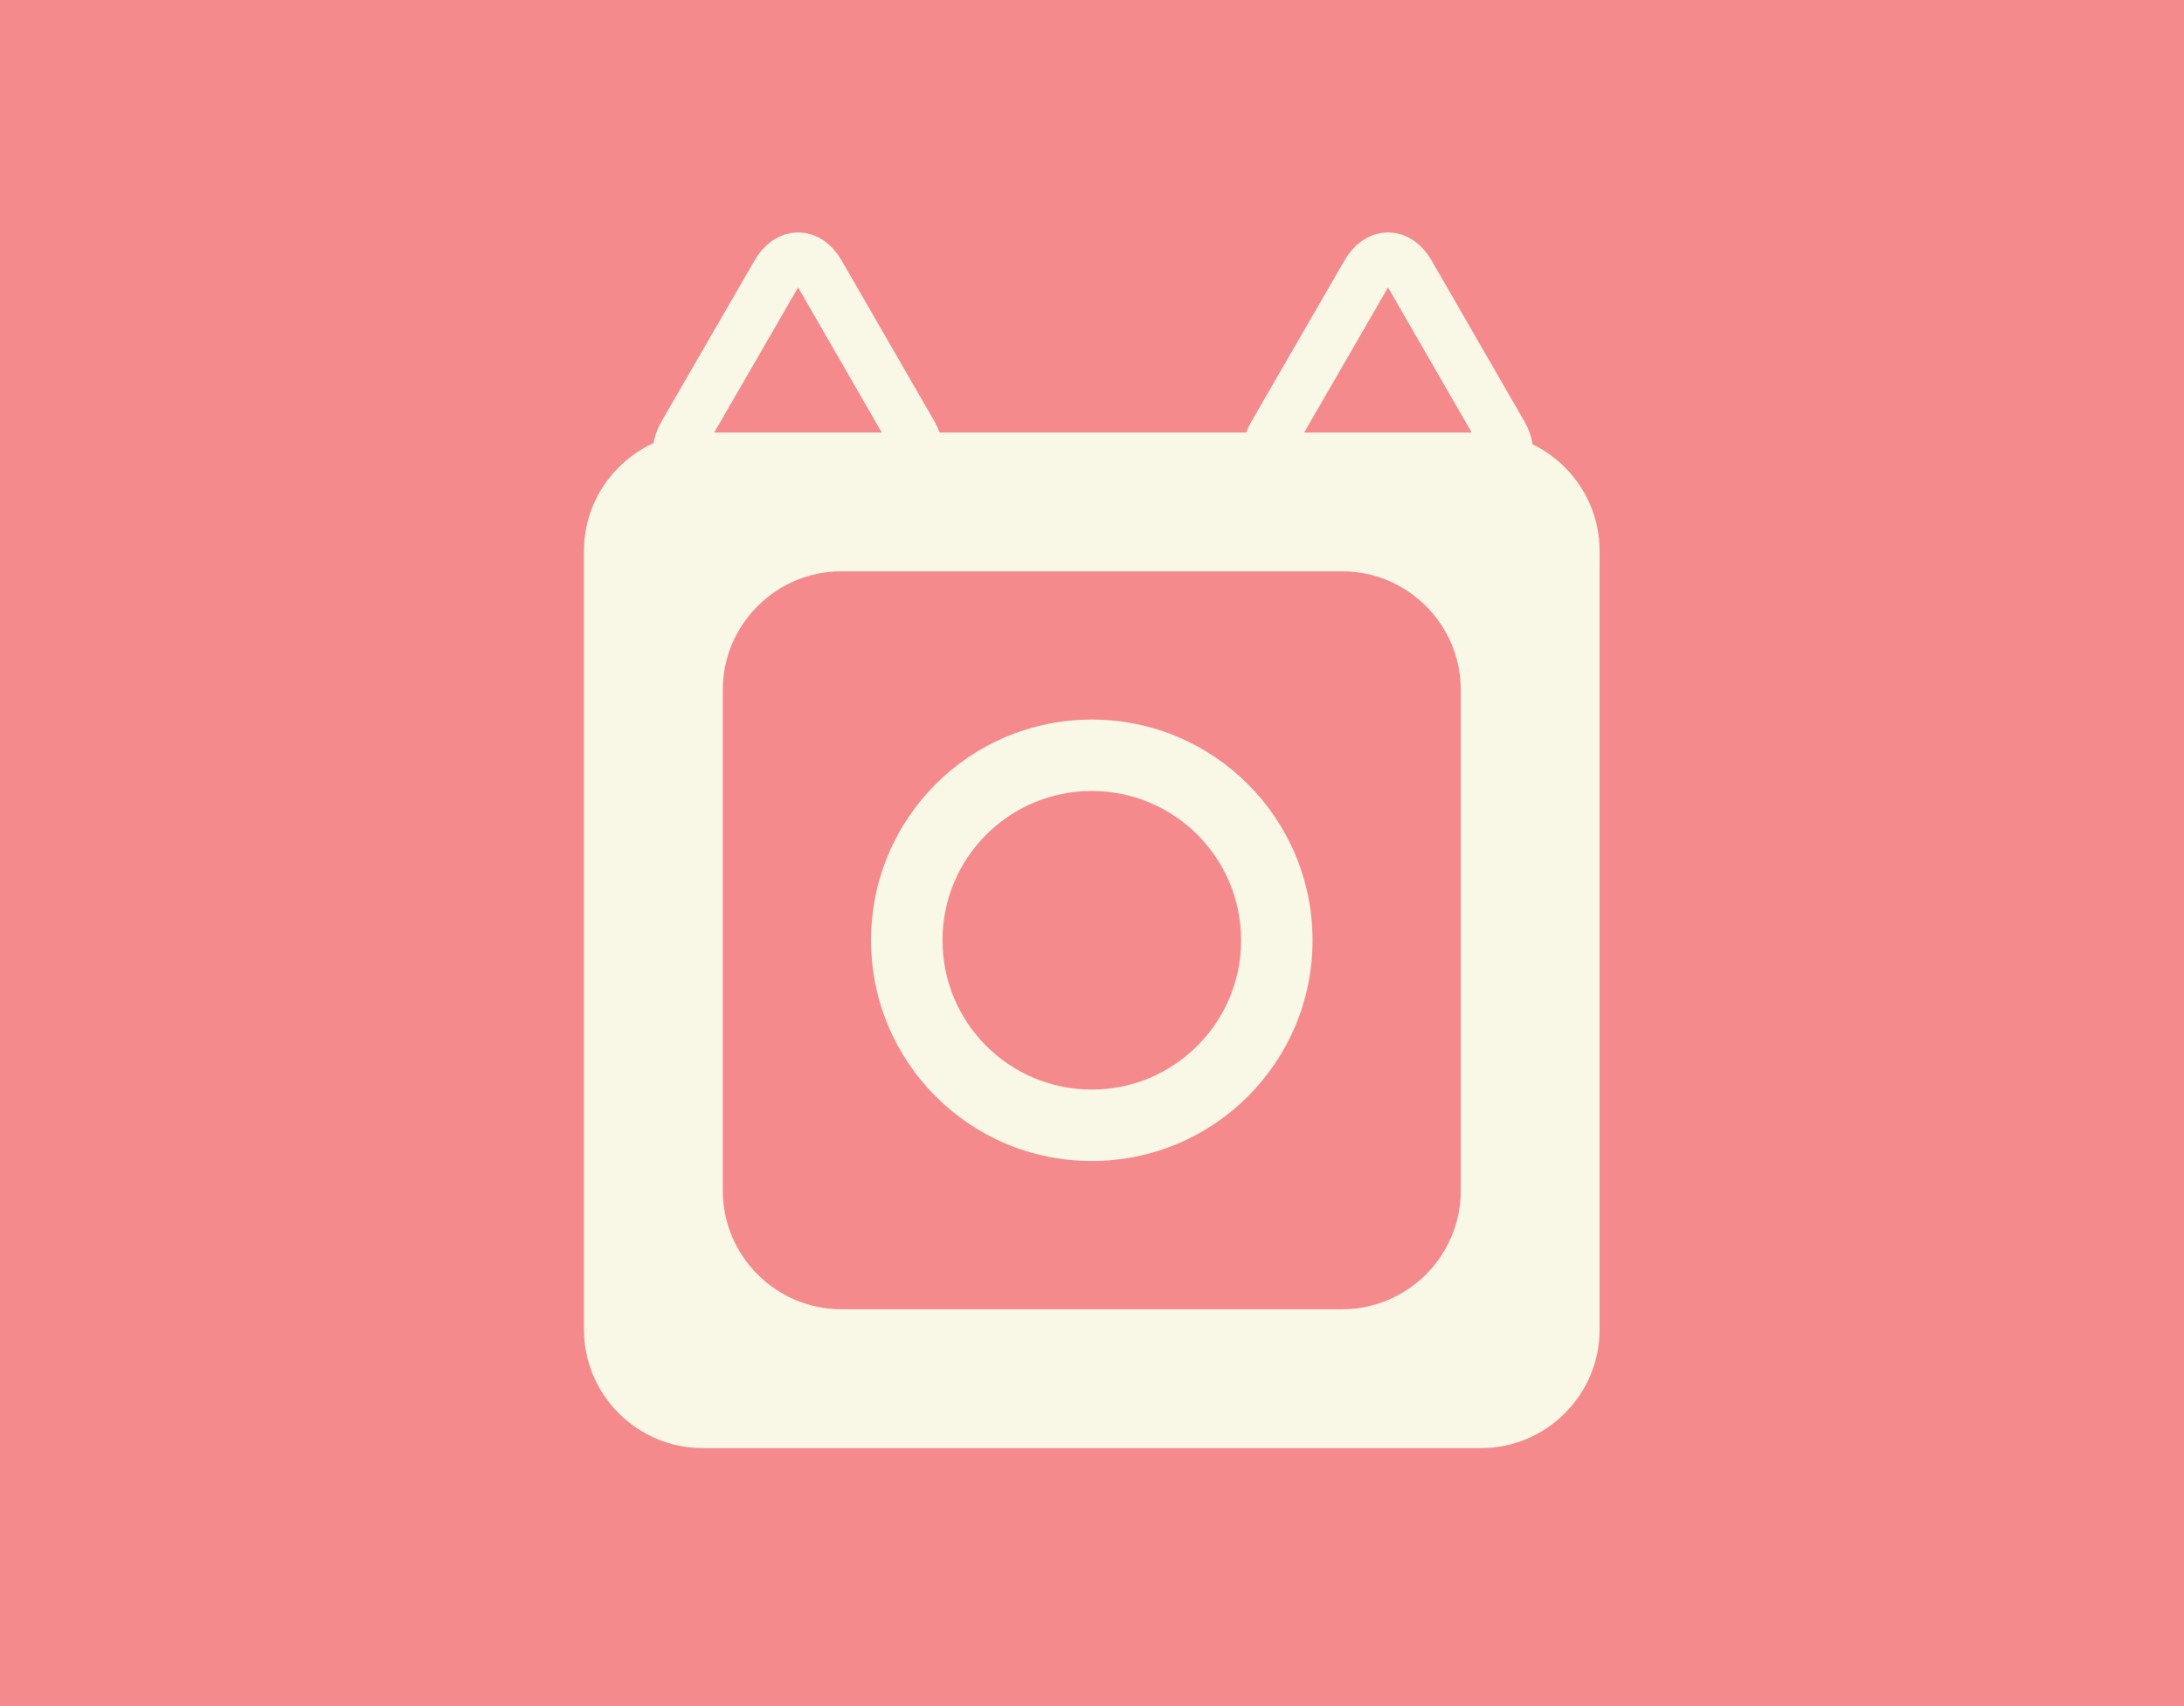 <?xml version="1.0" encoding="utf-8"?>
<!-- Generator: Adobe Illustrator 20.1.0, SVG Export Plug-In . SVG Version: 6.00 Build 0)  -->
<svg version="1.1" xmlns="http://www.w3.org/2000/svg" xmlns:xlink="http://www.w3.org/1999/xlink" x="0px" y="0px"
	 viewBox="0 0 1024 800" style="enable-background:new 0 0 1024 800;" xml:space="preserve">
<style type="text/css">
	.st0{fill:url(#SVGID_1_);}
	.st1{fill:#F9F7E6;}
	.st2{fill:none;stroke:#F9F7E6;stroke-width:24;stroke-miterlimit:10;}
</style>
<g id="Layer_1">
	<linearGradient id="SVGID_1_" gradientUnits="userSpaceOnUse" x1="0" y1="397" x2="1024" y2="397">
		<stop  offset="1" style="stop-color:#F58A8C"/>
		<stop  offset="1" style="stop-color:#F58A8C;stop-opacity:0.141"/>
		<stop  offset="1" style="stop-color:#F58A8C;stop-opacity:0"/>
	</linearGradient>
	<rect y="-115" class="st0" width="1024" height="1024"/>
</g>
<g id="Layer_3">
	<path class="st1" d="M694.5,202.8H329.3c-30.5,0-55.5,25-55.5,55.5v365.2c0,30.5,25,55.5,55.5,55.5h365.2c30.5,0,55.5-25,55.5-55.5
		V258.3C750,227.8,725,202.8,694.5,202.8z M684.9,558.4c0,30.5-25,55.5-55.5,55.5h-235c-30.5,0-55.5-25-55.5-55.5v-235
		c0-30.5,25-55.5,55.5-55.5h235c30.5,0,55.5,25,55.5,55.5V558.4z"/>
	<path class="st1" d="M511.9,337.4c-57.2,0-103.5,46.3-103.5,103.5s46.3,103.5,103.5,103.5s103.5-46.3,103.5-103.5
		S569.1,337.4,511.9,337.4z M511.9,510.9c-38.7,0-70-31.3-70-70s31.3-70,70-70s70,31.3,70,70S550.5,510.9,511.9,510.9z"/>
	<g>
		<path class="st2" d="M364.2,128.1c5.5-9.5,14.5-9.5,20,0l43.6,75.6c5.5,9.5,1,17.3-10,17.3h-87.3c-11,0-15.5-7.8-10-17.3
			L364.2,128.1z"/>
	</g>
	<g>
		<path class="st2" d="M640.8,128.1c5.5-9.5,14.5-9.5,20,0l43.6,75.6c5.5,9.5,1,17.3-10,17.3h-87.3c-11,0-15.5-7.8-10-17.3
			L640.8,128.1z"/>
	</g>
	<g>
	</g>
	<g>
	</g>
	<g>
	</g>
	<g>
	</g>
	<g>
	</g>
	<g>
	</g>
</g>
</svg>
